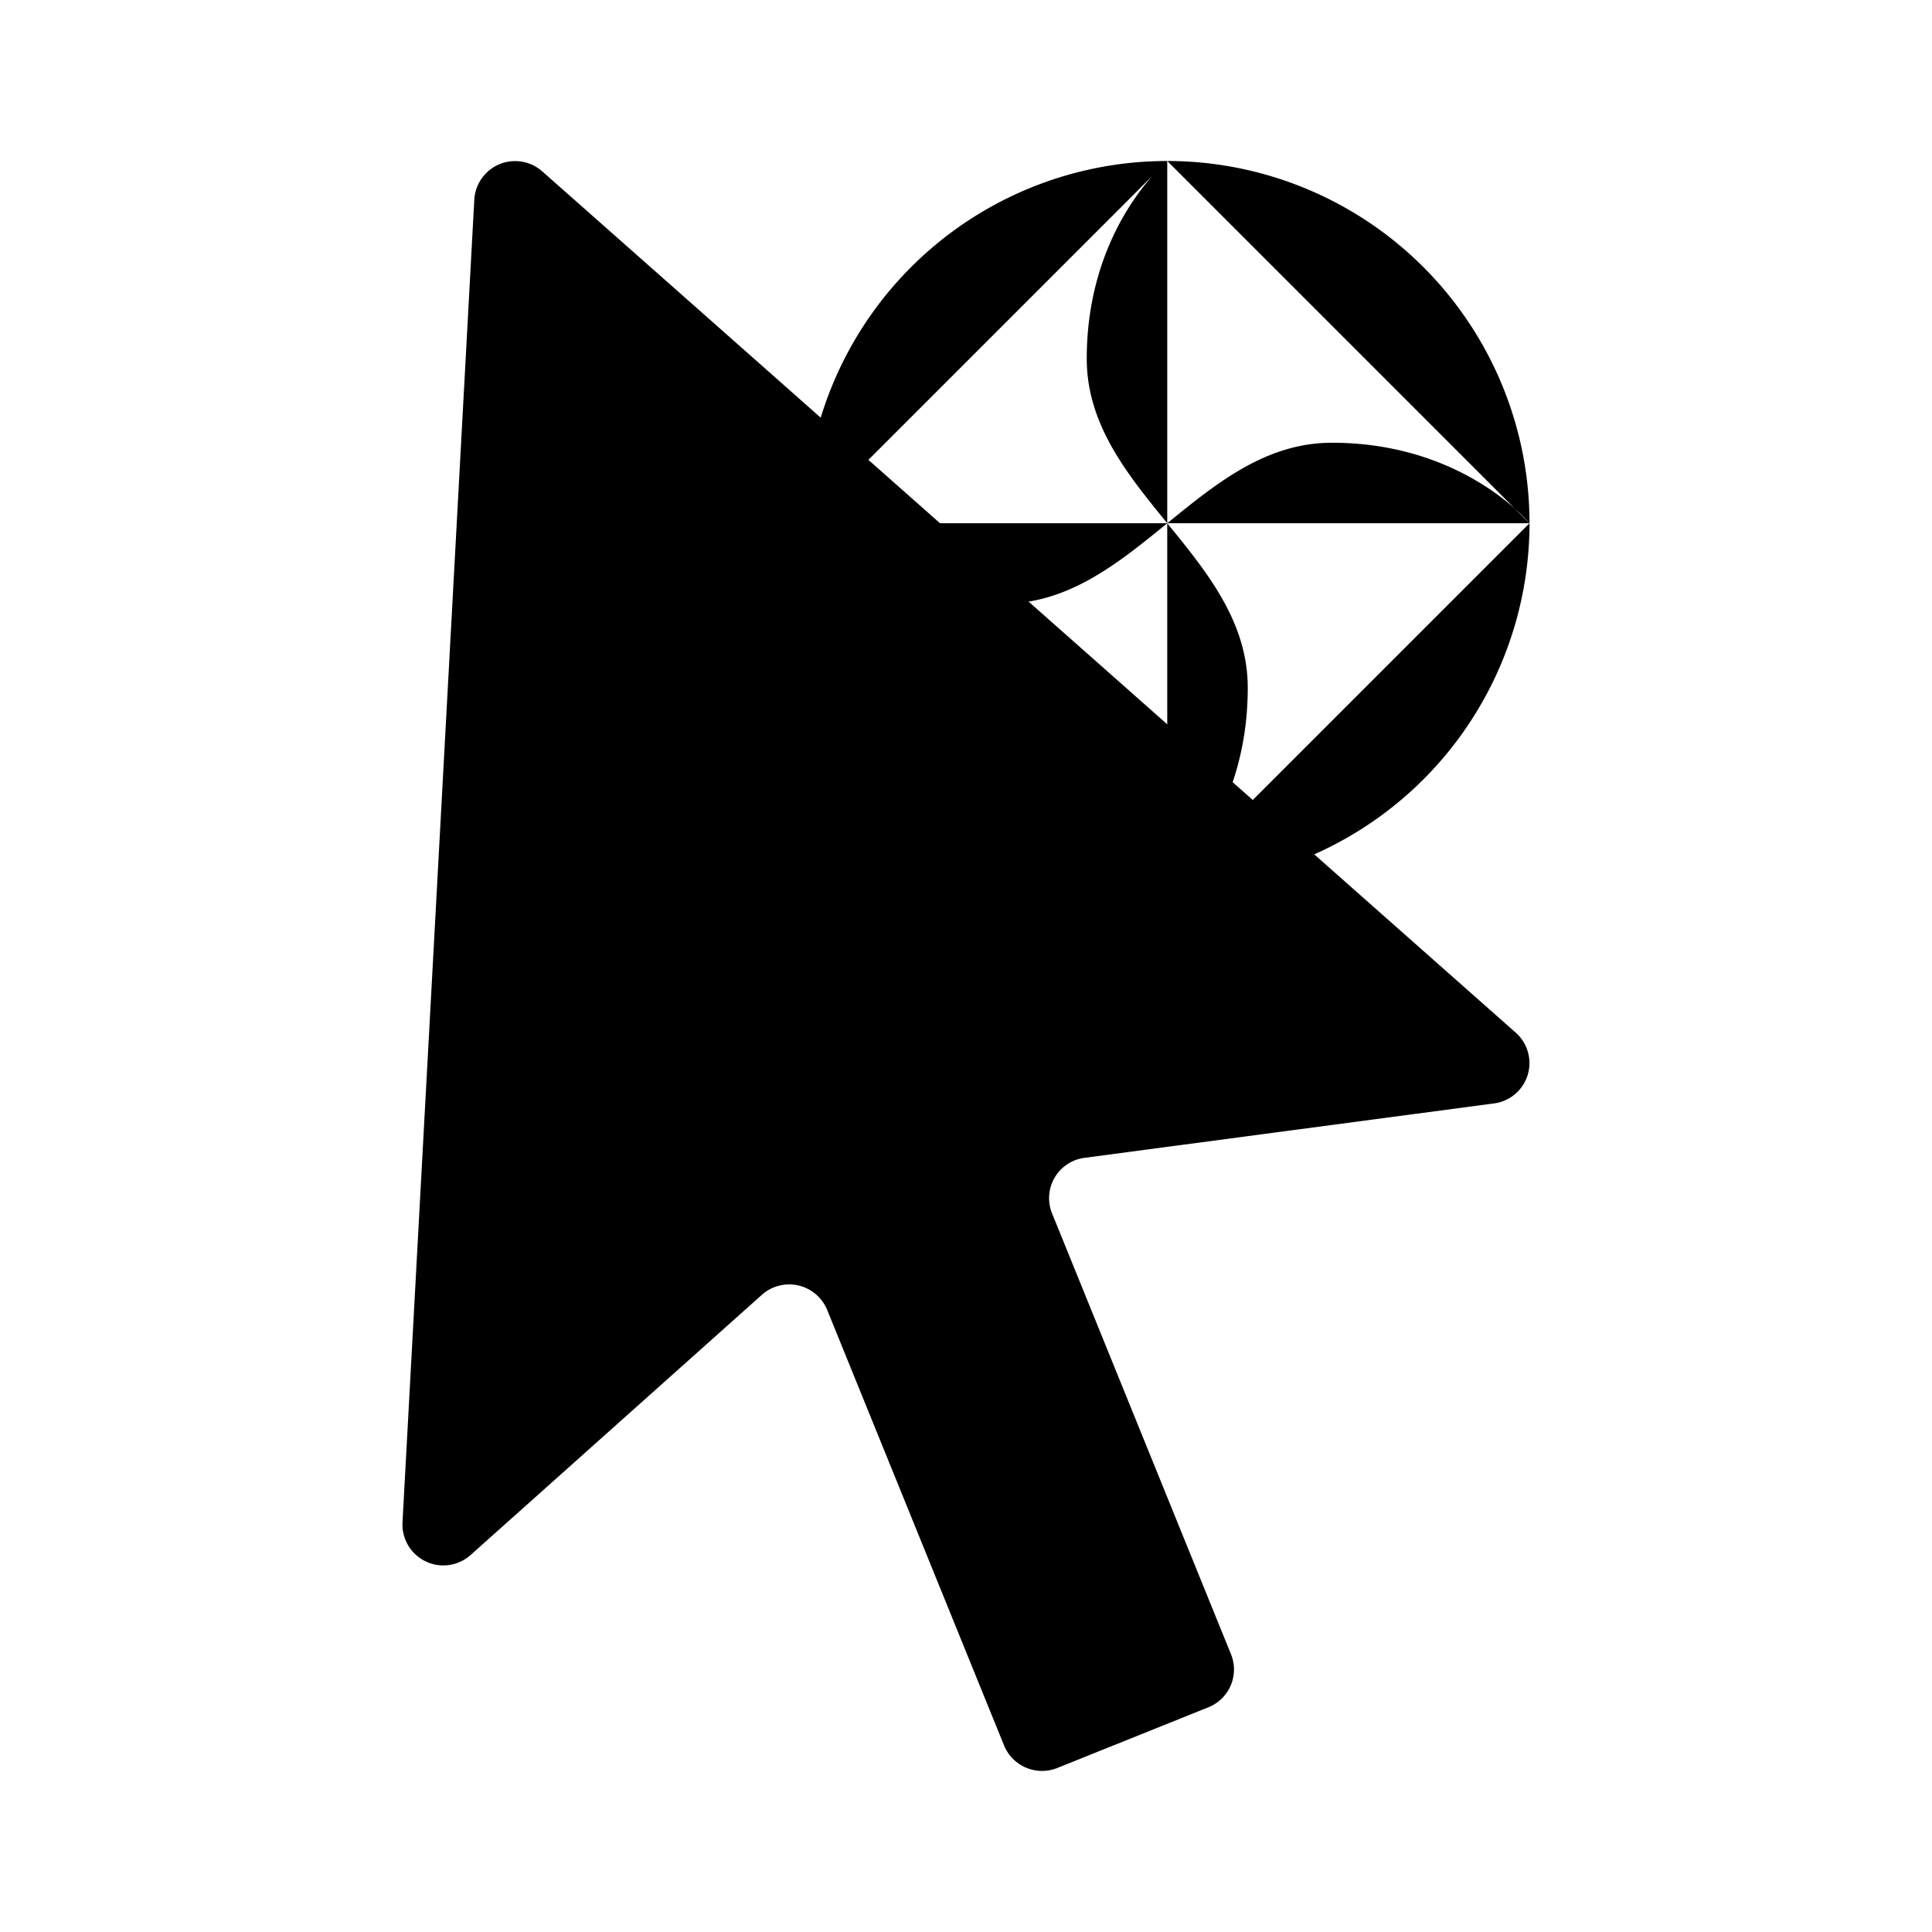 <svg xmlns="http://www.w3.org/2000/svg" viewBox="0 0 24 24"><path d="m18.03 12.121.799.707a.505.505 0 0 1-.27.879l-5.087.676a.505.505 0 0 0-.403.69l2.223 5.477a.505.505 0 0 1-.28.658l-1.879.755a.51.51 0 0 1-.66-.28l-2.198-5.412a.51.51 0 0 0-.81-.187l-3.618 3.232A.508.508 0 0 1 5 18.913l.892-16.434a.508.508 0 0 1 .844-.35l1.588 1.404"/><path d="M14.5 2s-1 .818-1 2.455c0 1.636 2 2.454 2 4.09 0 1.637-1 2.455-1 2.455m0-9A4.5 4.5 0 0 0 10 6.5M14.5 2A4.5 4.5 0 0 1 19 6.5M14.5 11A4.5 4.5 0 0 0 19 6.5M14.5 11A4.5 4.5 0 0 1 10 6.5m9 0s-.818-1-2.454-1-2.455 2-4.091 2S10 6.5 10 6.5"/></svg>